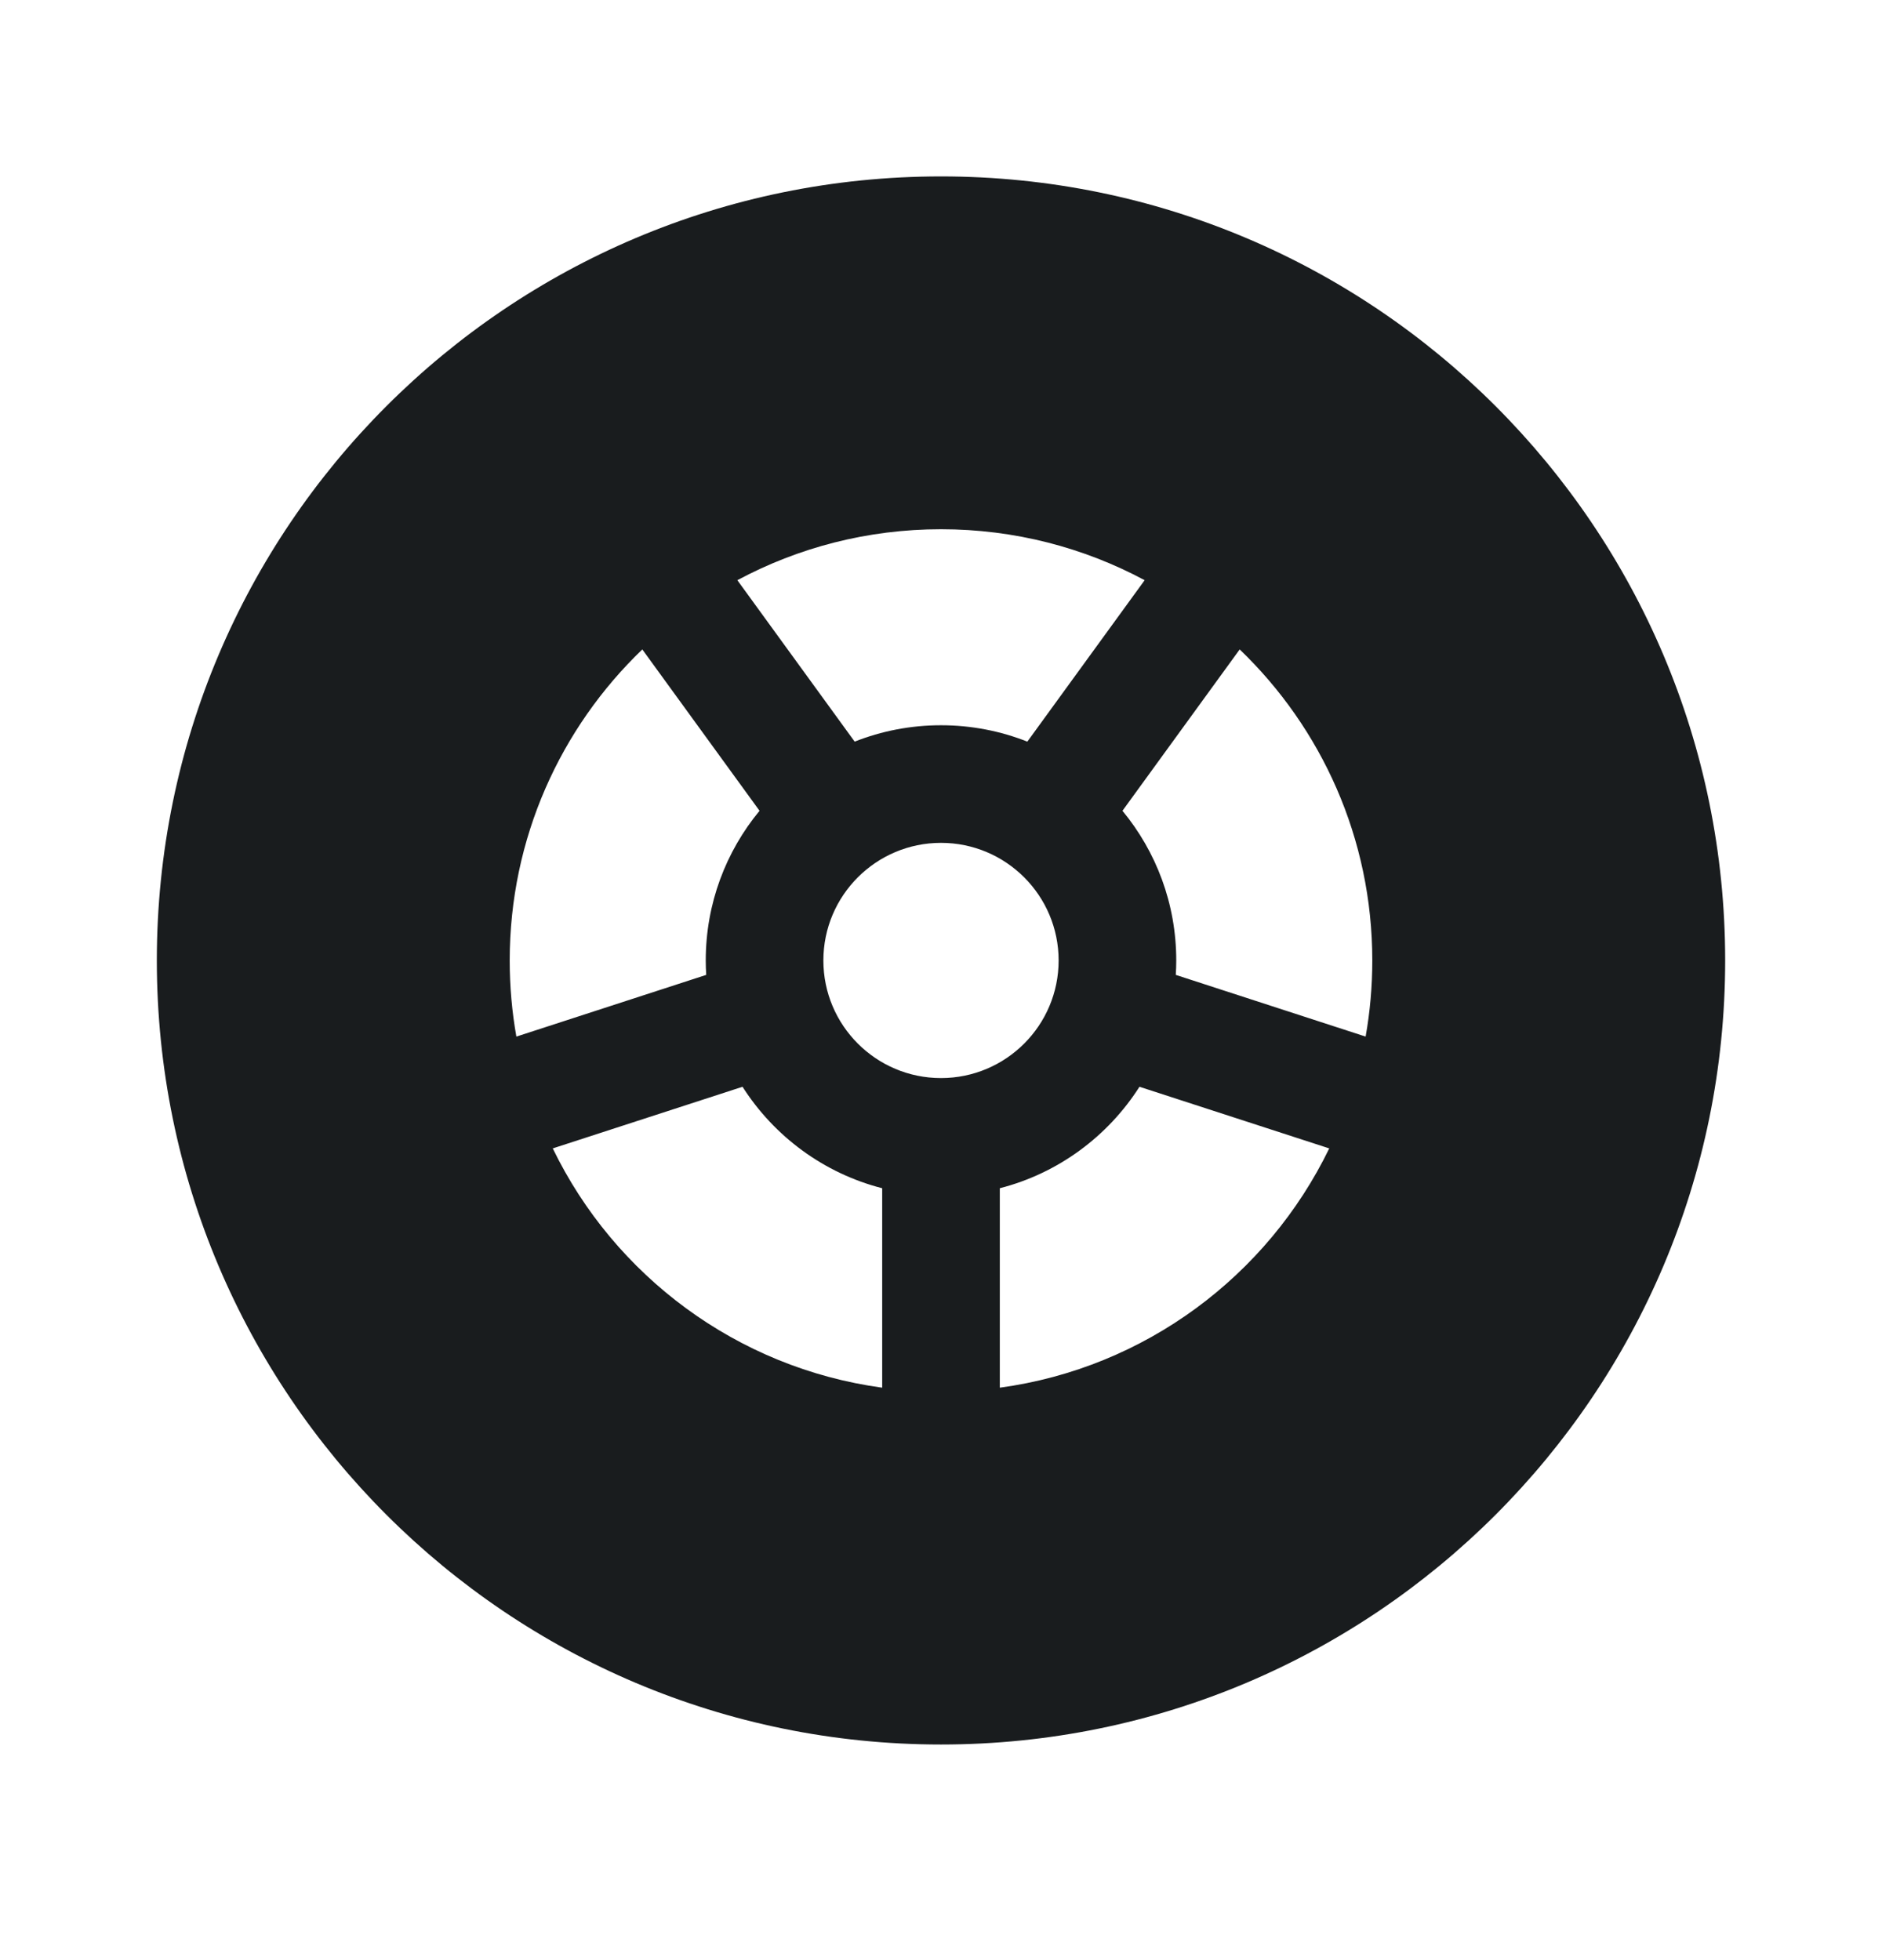 <svg width="24" height="25" viewBox="0 0 24 25" fill="none" xmlns="http://www.w3.org/2000/svg">
<path fill-rule="evenodd" clip-rule="evenodd" d="M12 2.25C6.477 2.25 2 6.727 2 12.25C2 17.773 6.477 22.25 12 22.25C17.523 22.25 22 17.773 22 12.25C22 6.727 17.523 2.25 12 2.25ZM12 6.75C11.061 6.75 10.177 6.985 9.403 7.4L10.899 9.459C11.24 9.324 11.612 9.25 12 9.25C12.388 9.25 12.76 9.324 13.101 9.459L14.597 7.4C13.823 6.985 12.939 6.75 12 6.75ZM6.5 12.25C6.5 10.691 7.149 9.284 8.191 8.283L9.686 10.341C9.258 10.859 9 11.524 9 12.25C9 12.312 9.002 12.373 9.006 12.434L6.585 13.221C6.529 12.906 6.5 12.581 6.5 12.25ZM11.25 17.699C9.396 17.446 7.835 16.269 7.049 14.647L9.469 13.861C9.872 14.493 10.505 14.964 11.25 15.155L11.25 17.699ZM16.951 14.647C16.165 16.269 14.604 17.447 12.75 17.699L12.75 15.155C13.495 14.964 14.128 14.493 14.531 13.861L16.951 14.647ZM17.5 12.25C17.5 12.581 17.471 12.906 17.415 13.221L14.994 12.434C14.998 12.373 15 12.312 15 12.25C15 11.524 14.742 10.859 14.314 10.341L15.809 8.283C16.851 9.284 17.5 10.691 17.5 12.25ZM13.5 12.25C13.5 13.078 12.828 13.75 12 13.75C11.172 13.75 10.5 13.078 10.5 12.25C10.5 11.422 11.172 10.75 12 10.75C12.828 10.75 13.5 11.422 13.5 12.25Z" fill="#191C1E"/>
</svg>
